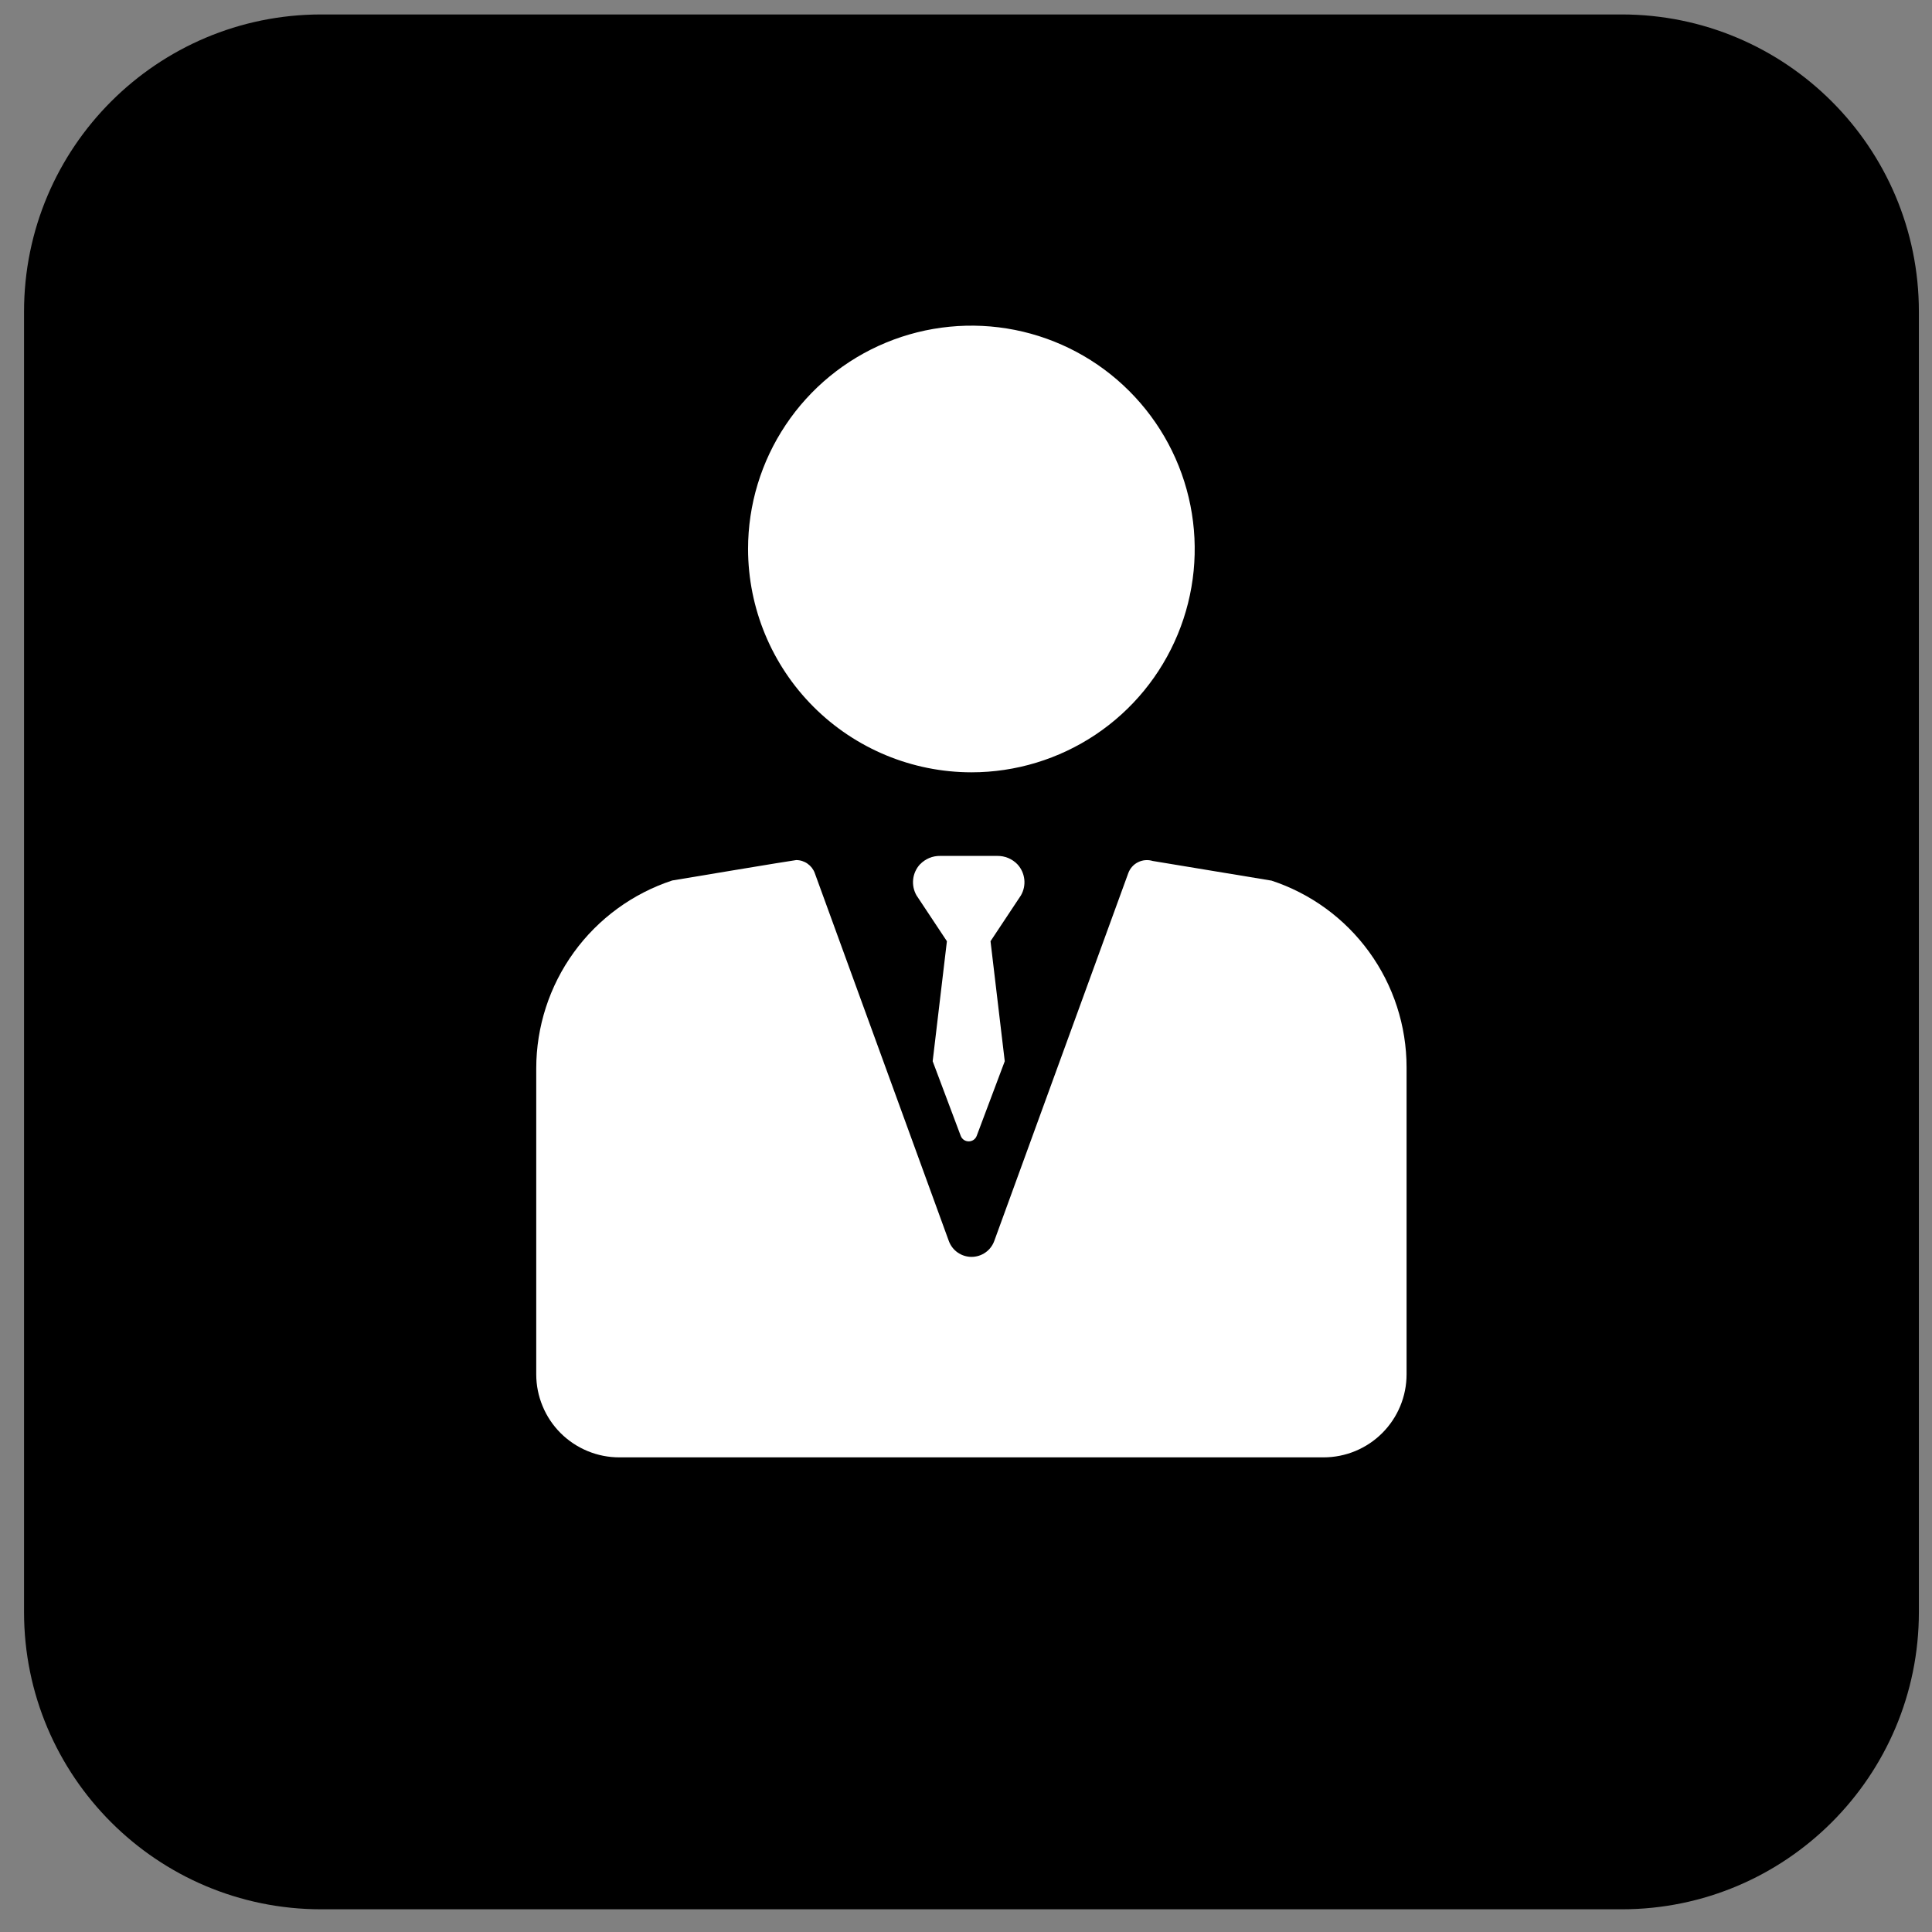 <svg width="52" height="52" viewBox="0 0 52 52" fill="none" xmlns="http://www.w3.org/2000/svg">
<rect x="0" y="0" width="52" height="52" fill="#808080" stroke="none"/>
<path d="M43.647 0.389H8.647C4.229 0.389 0.647 3.971 0.647 8.389V43.389C0.647 47.807 4.229 51.389 8.647 51.389H43.647C48.065 51.389 51.647 47.807 51.647 43.389V8.389C51.647 3.971 48.065 0.389 43.647 0.389Z" fill="black"/>
<path d="M26.148 20.787C27.337 20.787 28.499 20.433 29.487 19.773C30.475 19.112 31.245 18.173 31.699 17.074C32.154 15.976 32.272 14.767 32.04 13.602C31.808 12.436 31.235 11.365 30.394 10.525C29.554 9.684 28.483 9.112 27.317 8.88C26.151 8.649 24.942 8.768 23.844 9.223C22.746 9.678 21.807 10.448 21.147 11.437C20.486 12.425 20.134 13.587 20.134 14.776C20.136 16.37 20.77 17.899 21.898 19.026C23.025 20.152 24.554 20.786 26.148 20.787Z" fill="white"/>
<path d="M16.672 39.225H35.623C36.216 39.225 36.784 38.99 37.203 38.571C37.623 38.151 37.858 37.583 37.858 36.99V28.727C37.858 27.612 37.506 26.525 36.851 25.622C36.197 24.719 35.274 24.046 34.214 23.699H34.204L31.025 23.173C30.895 23.133 30.754 23.145 30.631 23.206C30.509 23.266 30.415 23.372 30.368 23.5L26.761 33.4C26.715 33.526 26.632 33.635 26.523 33.711C26.413 33.788 26.283 33.829 26.149 33.829C26.015 33.829 25.885 33.788 25.775 33.711C25.666 33.635 25.583 33.526 25.537 33.4L21.93 23.5C21.893 23.397 21.825 23.309 21.735 23.246C21.646 23.183 21.539 23.149 21.43 23.149C21.378 23.149 18.094 23.698 18.094 23.698C17.029 24.048 16.102 24.726 15.445 25.633C14.788 26.541 14.434 27.633 14.433 28.754V36.99C14.433 37.284 14.491 37.575 14.604 37.846C14.716 38.118 14.881 38.364 15.089 38.572C15.297 38.779 15.544 38.944 15.816 39.056C16.087 39.168 16.378 39.226 16.672 39.225Z" fill="white"/>
<path d="M27.385 23.264C27.315 23.191 27.23 23.133 27.136 23.093C27.041 23.054 26.94 23.035 26.838 23.037H25.308C25.206 23.035 25.105 23.054 25.011 23.093C24.917 23.133 24.832 23.191 24.761 23.264C24.659 23.375 24.594 23.517 24.578 23.667C24.561 23.817 24.593 23.969 24.668 24.1L25.486 25.333L25.103 28.563L25.857 30.569C25.873 30.613 25.903 30.652 25.941 30.679C25.98 30.706 26.026 30.72 26.073 30.72C26.12 30.72 26.166 30.706 26.205 30.679C26.244 30.652 26.273 30.613 26.289 30.569L27.043 28.563L26.66 25.333L27.478 24.1C27.554 23.969 27.586 23.817 27.569 23.667C27.552 23.517 27.488 23.375 27.385 23.264Z" fill="white"/>
</svg>
